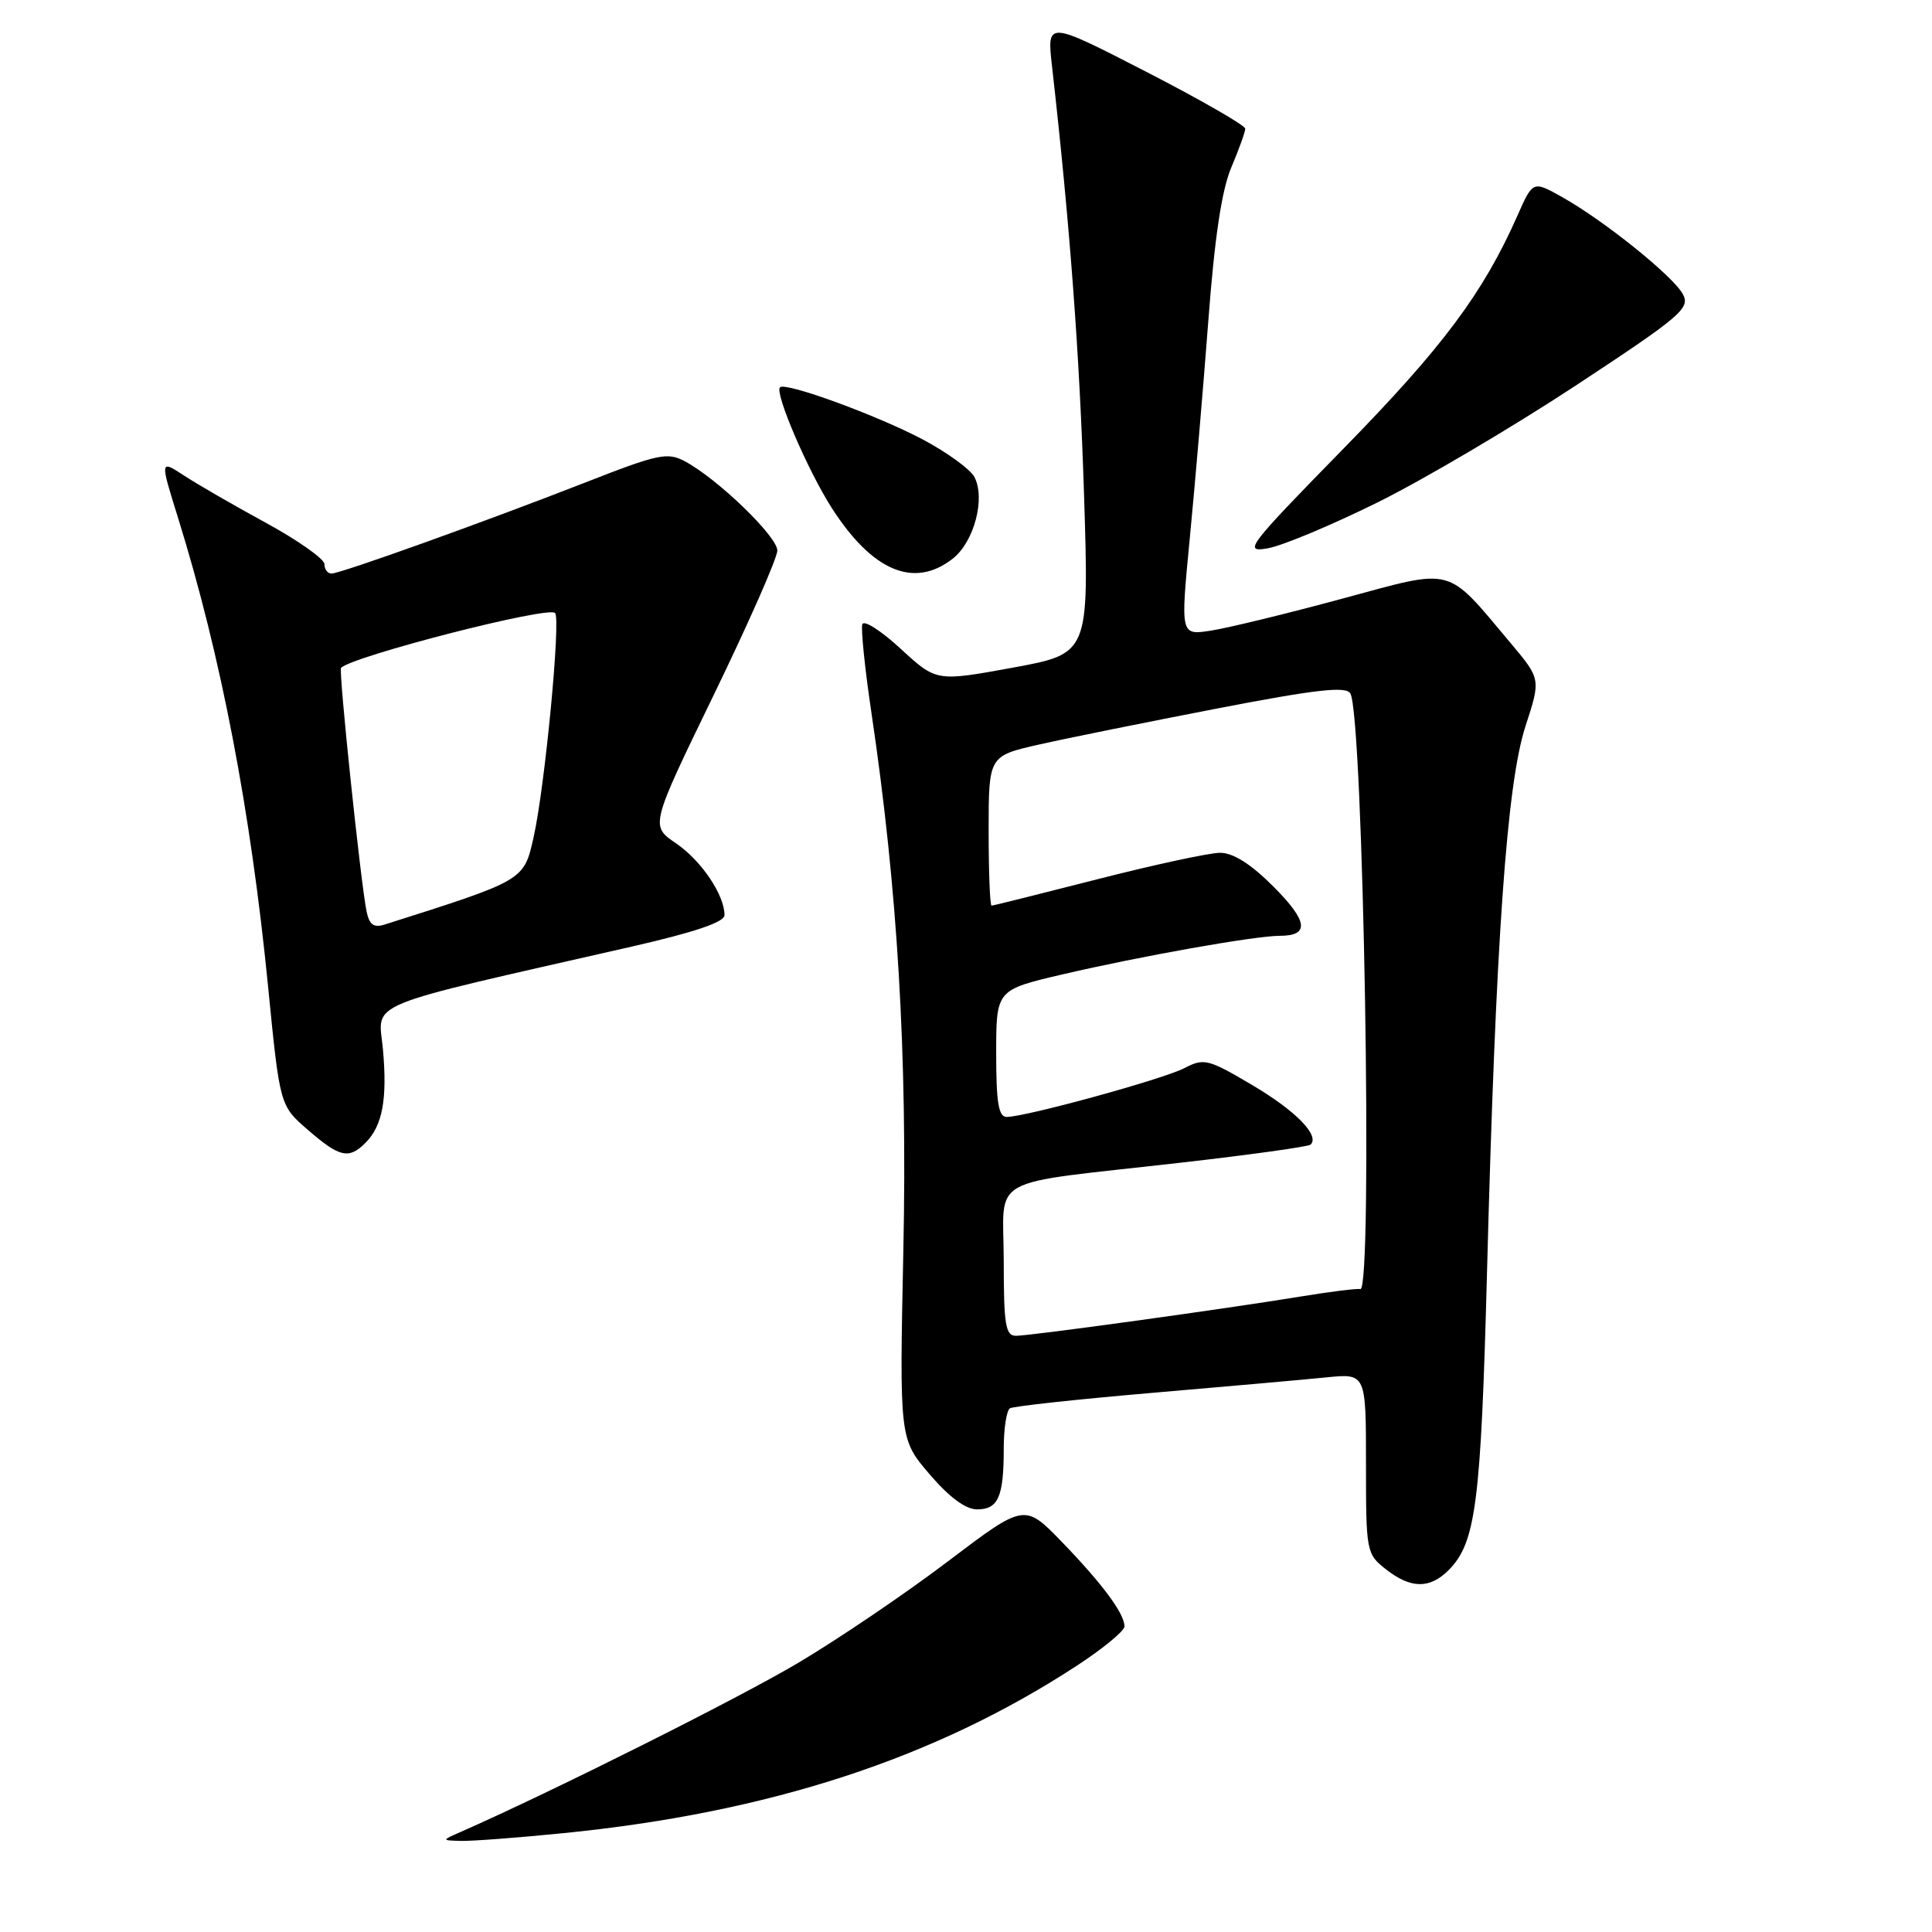 <?xml version="1.0" encoding="UTF-8" standalone="no"?>
<!DOCTYPE svg PUBLIC "-//W3C//DTD SVG 1.1//EN" "http://www.w3.org/Graphics/SVG/1.1/DTD/svg11.dtd" >
<svg xmlns="http://www.w3.org/2000/svg" xmlns:xlink="http://www.w3.org/1999/xlink" version="1.1" viewBox="0 0 256 256">
 <g >
 <path fill="currentColor"
d=" M 74.58 242.91 C 101.90 240.19 123.86 233.03 142.75 220.67 C 146.19 218.42 149.00 216.10 149.00 215.51 C 149.00 213.82 146.11 209.91 140.74 204.35 C 135.76 199.20 135.76 199.20 125.63 206.87 C 120.06 211.10 111.12 217.16 105.76 220.34 C 97.87 225.03 73.30 237.34 61.00 242.76 C 58.50 243.86 58.50 243.86 61.08 243.93 C 62.49 243.97 68.57 243.51 74.58 242.91 Z  M 191.94 208.06 C 195.56 204.44 196.23 199.22 197.04 168.50 C 198.18 124.77 199.66 103.81 202.13 96.24 C 204.17 89.98 204.17 89.98 200.19 85.24 C 191.48 74.89 192.90 75.26 177.80 79.34 C 170.49 81.32 162.68 83.22 160.45 83.56 C 156.41 84.19 156.41 84.19 157.65 71.35 C 158.34 64.28 159.44 51.30 160.11 42.50 C 160.94 31.47 161.89 25.15 163.16 22.17 C 164.17 19.78 165.00 17.48 165.00 17.05 C 165.00 16.62 159.09 13.22 151.86 9.50 C 138.71 2.74 138.71 2.74 139.40 8.80 C 141.76 29.64 143.06 47.09 143.64 65.55 C 144.31 86.61 144.31 86.61 134.19 88.47 C 124.07 90.32 124.07 90.32 119.35 85.97 C 116.75 83.57 114.46 82.11 114.26 82.72 C 114.06 83.33 114.60 88.61 115.47 94.45 C 118.94 117.81 120.24 139.64 119.70 165.59 C 119.18 190.67 119.18 190.67 123.17 195.34 C 125.79 198.40 127.95 200.00 129.47 200.00 C 132.27 200.00 133.00 198.35 133.00 191.98 C 133.00 189.30 133.37 186.89 133.82 186.61 C 134.27 186.33 142.71 185.42 152.57 184.57 C 162.43 183.73 172.86 182.80 175.75 182.51 C 181.00 181.98 181.00 181.98 181.00 193.92 C 181.00 205.62 181.05 205.90 183.63 207.93 C 186.92 210.52 189.44 210.56 191.94 208.06 Z  M 48.43 151.43 C 50.68 149.18 51.34 145.65 50.74 139.03 C 50.15 132.57 47.40 133.70 83.75 125.42 C 92.06 123.52 96.00 122.19 96.00 121.26 C 96.00 118.58 92.92 114.02 89.57 111.74 C 86.16 109.42 86.16 109.42 94.58 92.07 C 99.21 82.53 103.00 73.93 103.00 72.95 C 103.00 71.08 95.08 63.44 90.76 61.13 C 88.43 59.89 87.24 60.14 77.59 63.92 C 64.18 69.16 45.12 76.00 43.92 76.00 C 43.41 76.00 42.99 75.44 42.99 74.75 C 42.98 74.06 39.49 71.60 35.24 69.28 C 30.98 66.96 26.08 64.13 24.35 62.99 C 21.19 60.93 21.19 60.93 23.62 68.71 C 29.29 86.96 33.22 107.41 35.52 130.70 C 37.08 146.50 37.08 146.50 40.79 149.71 C 45.01 153.37 46.22 153.64 48.43 151.43 Z  M 126.25 74.02 C 129.09 71.79 130.61 66.00 129.10 63.18 C 128.55 62.17 125.50 59.95 122.31 58.25 C 116.27 55.05 104.08 50.59 103.35 51.32 C 102.62 52.05 107.01 62.29 110.17 67.24 C 115.57 75.70 121.13 78.04 126.25 74.02 Z  M 182.50 66.59 C 188.55 63.60 200.38 56.62 208.79 51.09 C 222.79 41.87 223.99 40.84 222.99 38.98 C 221.72 36.61 212.58 29.25 207.00 26.12 C 203.12 23.94 203.12 23.94 201.07 28.57 C 196.54 38.81 191.17 46.01 178.08 59.38 C 165.23 72.52 164.69 73.23 168.00 72.65 C 169.93 72.31 176.45 69.58 182.50 66.59 Z  M 133.00 167.11 C 133.00 155.52 130.26 157.05 156.38 154.07 C 165.62 153.02 173.40 151.94 173.67 151.66 C 174.89 150.45 171.68 147.18 165.95 143.79 C 160.08 140.32 159.55 140.18 156.94 141.53 C 154.11 143.00 135.89 148.00 133.39 148.00 C 132.31 148.00 132.00 146.10 132.00 139.58 C 132.00 131.17 132.00 131.17 140.75 129.12 C 151.10 126.70 166.31 124.00 169.57 124.00 C 173.57 124.00 173.32 122.06 168.72 117.46 C 165.74 114.48 163.41 113.00 161.67 113.00 C 160.25 113.00 152.94 114.58 145.43 116.50 C 137.92 118.42 131.60 120.00 131.39 120.00 C 131.17 120.00 131.00 115.54 131.00 110.08 C 131.00 100.16 131.00 100.16 137.75 98.64 C 141.46 97.80 152.07 95.66 161.33 93.87 C 174.39 91.35 178.32 90.91 178.92 91.87 C 180.66 94.68 181.95 171.24 180.25 170.81 C 179.84 170.71 176.35 171.14 172.50 171.77 C 162.54 173.41 136.55 177.00 134.62 177.00 C 133.24 177.00 133.00 175.56 133.00 167.11 Z  M 48.58 120.81 C 47.82 117.22 44.84 88.83 45.19 88.49 C 46.85 86.91 72.63 80.29 73.55 81.22 C 74.33 82.00 72.21 104.22 70.71 110.91 C 69.41 116.70 69.55 116.61 50.96 122.51 C 49.54 122.96 48.94 122.53 48.58 120.81 Z "/>
</g>
</svg>